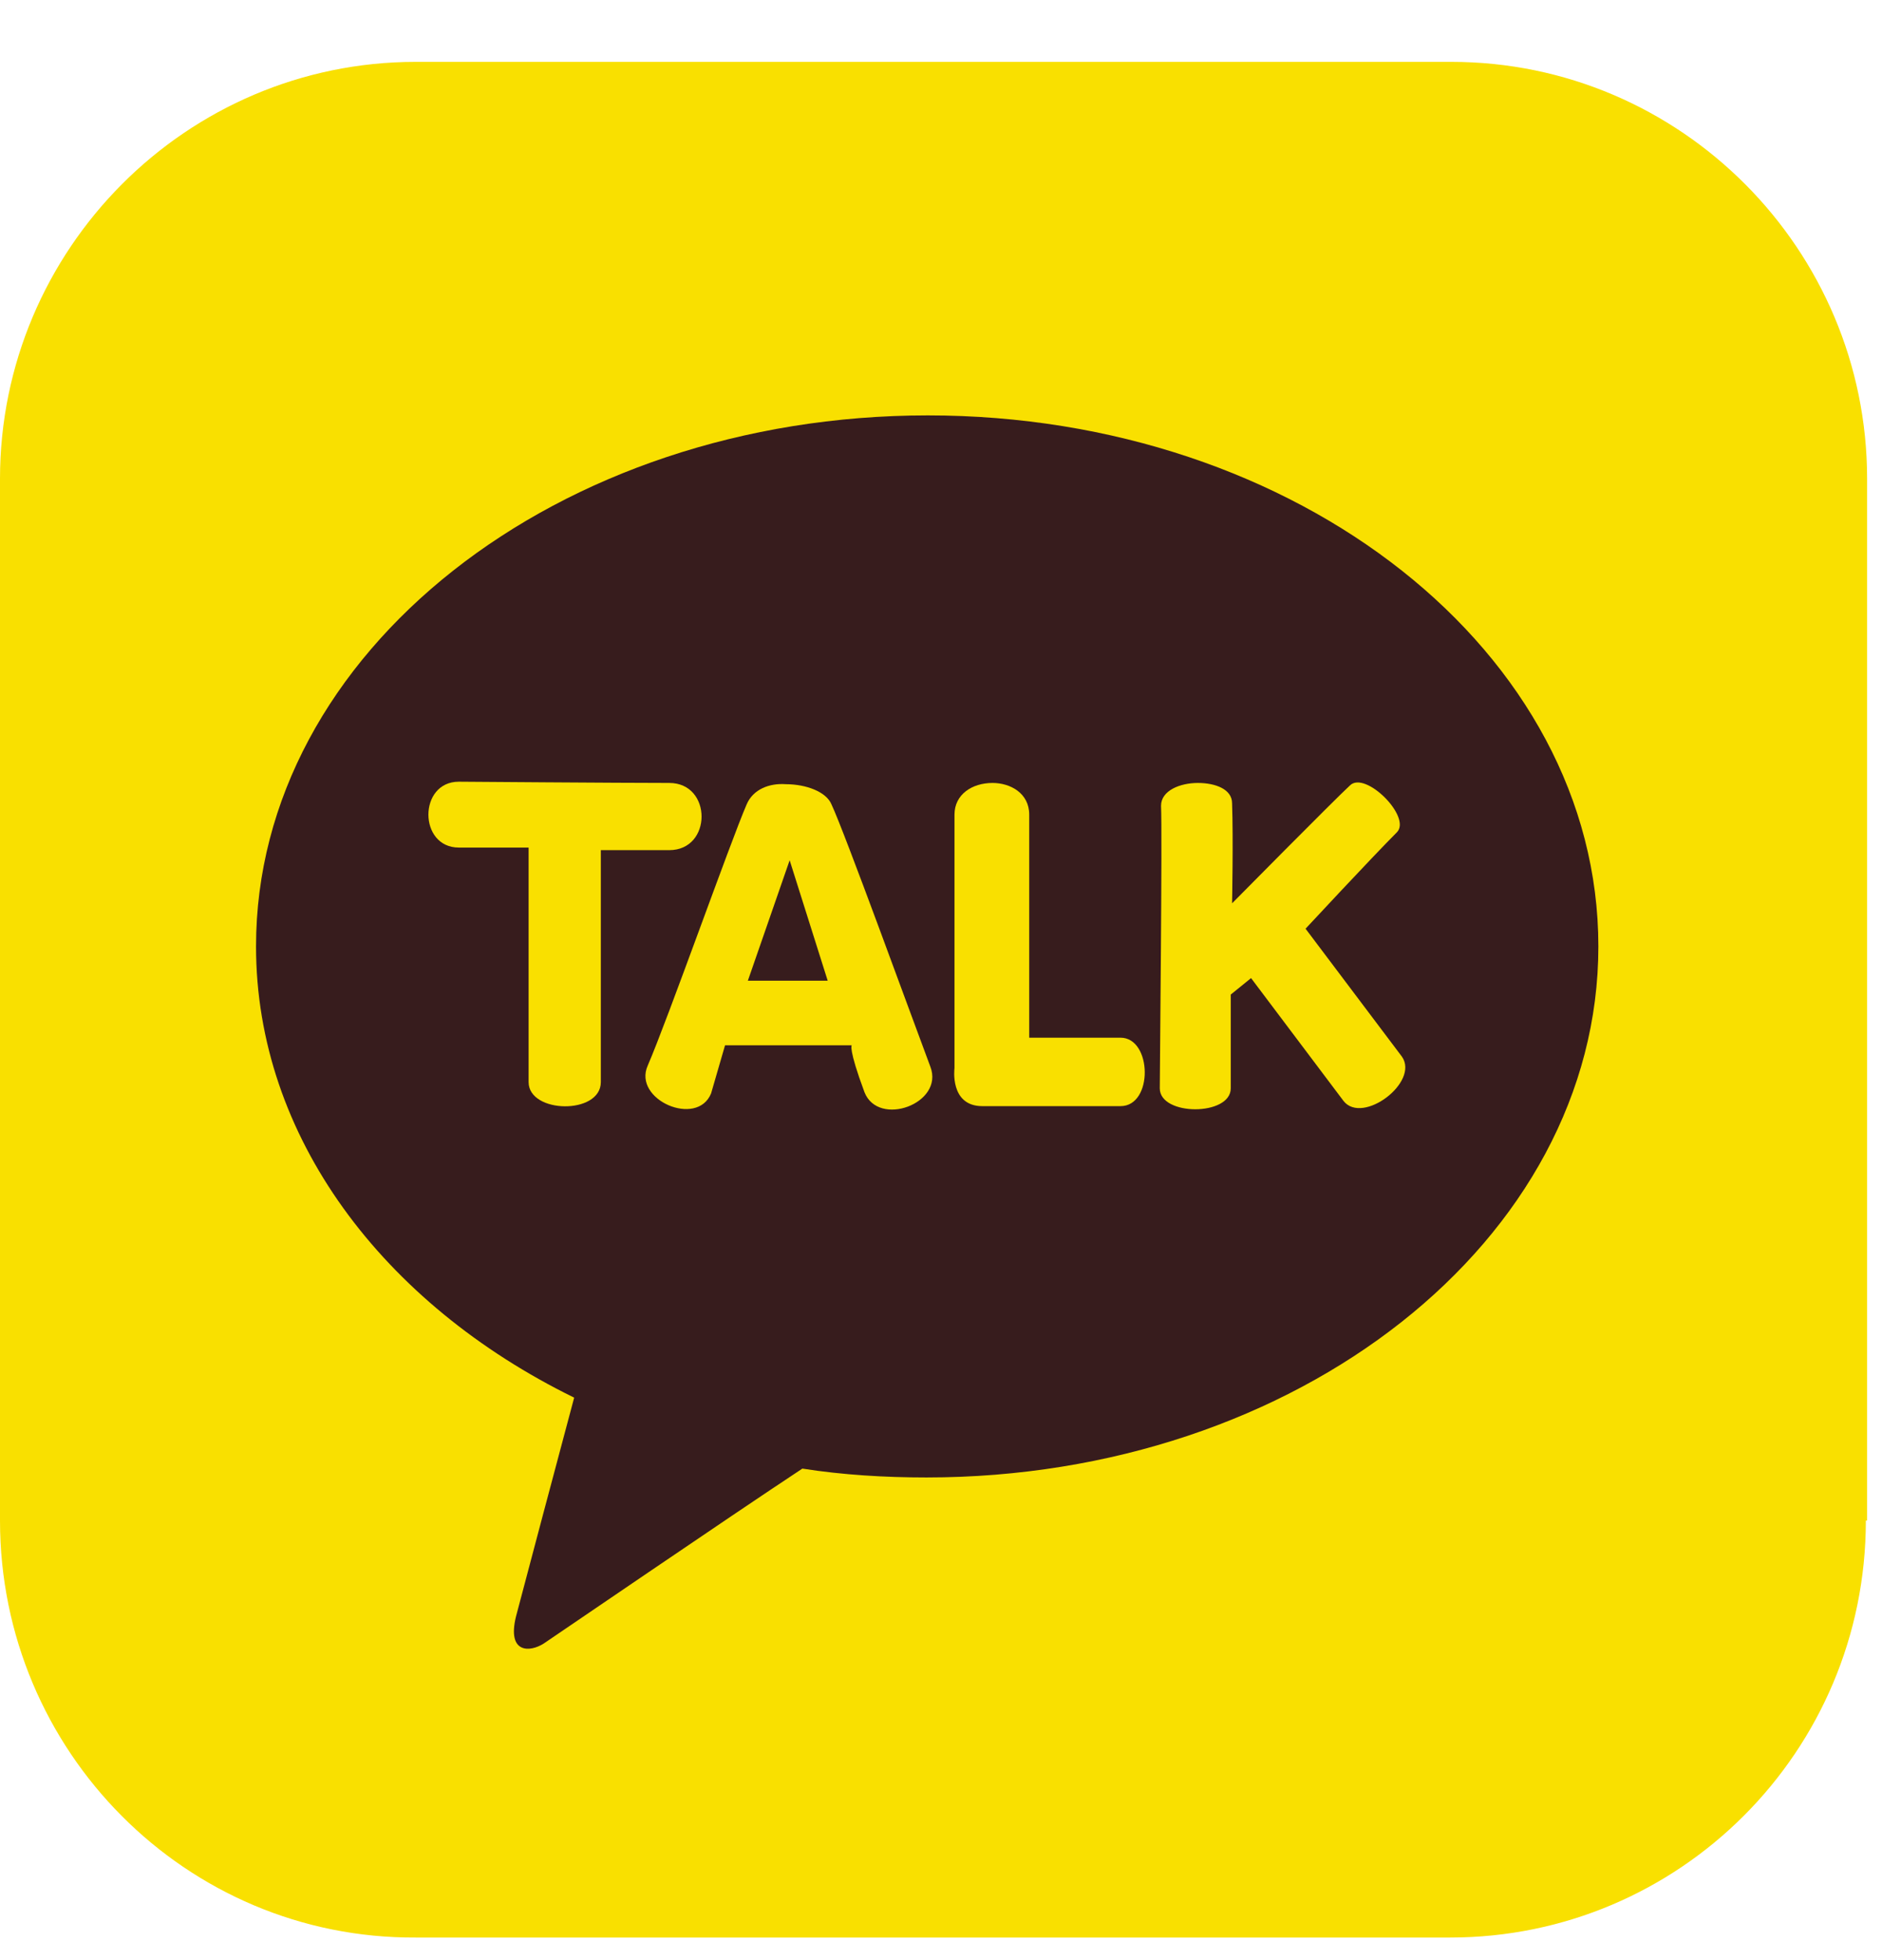 <svg width="24" height="25" viewBox="0 0 24 25" fill="none" xmlns="http://www.w3.org/2000/svg">
<path d="M23.794 19.394C23.794 22.336 21.418 24.712 18.492 24.712H5.302C2.376 24.728 0 22.336 0 19.394V6.107C0 3.181 2.376 0.789 5.302 0.789H18.508C21.434 0.789 23.81 3.181 23.81 6.107V19.394H23.794Z" fill="#F9E000"/>
<path d="M11.832 5.298C7.112 5.298 3.265 8.321 3.265 12.071C3.265 14.496 4.882 16.63 7.322 17.826C7.145 18.488 6.676 20.25 6.579 20.622C6.466 21.091 6.757 21.075 6.934 20.962C7.08 20.865 9.278 19.361 10.232 18.731C10.749 18.812 11.283 18.844 11.816 18.844C16.536 18.844 20.383 15.821 20.383 12.071C20.383 8.321 16.552 5.298 11.832 5.298Z" fill="#371C1D"/>
<path d="M5.851 10.81H6.741C6.741 10.81 6.741 13.235 6.741 13.801C6.741 14.205 7.662 14.221 7.662 13.801V10.843C7.662 10.843 7.953 10.843 8.535 10.843C9.084 10.843 9.084 9.986 8.535 9.986C7.92 9.986 5.851 9.97 5.851 9.97C5.334 9.97 5.334 10.81 5.851 10.81Z" fill="#F9E000"/>
<path d="M10.07 10.972L10.555 12.508H9.537L10.07 10.972ZM9.521 10.261C9.311 10.746 8.519 12.992 8.26 13.591C8.066 14.027 8.89 14.383 9.068 13.946L9.246 13.332H10.862C10.862 13.332 10.814 13.364 11.024 13.93C11.202 14.383 12.042 14.075 11.865 13.607C11.622 12.96 10.765 10.6 10.604 10.261C10.539 10.099 10.28 10.002 10.022 10.002C9.812 9.986 9.602 10.067 9.521 10.261Z" fill="#F9E000"/>
<path d="M12.172 10.39C12.172 11.15 12.172 13.623 12.172 13.623C12.172 13.623 12.107 14.108 12.527 14.108C12.948 14.108 13.885 14.108 14.289 14.108C14.71 14.108 14.693 13.235 14.289 13.235C13.869 13.235 13.125 13.235 13.125 13.235C13.125 13.235 13.125 10.956 13.125 10.39C13.125 10.115 12.883 9.986 12.657 9.986C12.398 9.986 12.172 10.131 12.172 10.39Z" fill="#F9E000"/>
<path d="M14.806 10.277C14.823 10.616 14.79 13.655 14.79 13.881C14.79 14.237 15.695 14.237 15.695 13.881C15.695 13.461 15.695 12.685 15.695 12.685L15.954 12.475L17.134 14.043C17.377 14.35 18.104 13.801 17.878 13.477L16.649 11.845C16.649 11.845 17.49 10.94 17.813 10.616C18.007 10.422 17.409 9.824 17.215 10.018C17.021 10.196 15.712 11.521 15.712 11.521C15.712 11.521 15.728 10.697 15.712 10.245C15.712 10.067 15.502 9.986 15.275 9.986C15.049 9.986 14.806 10.083 14.806 10.277Z" fill="#F9E000"/>
</svg>
